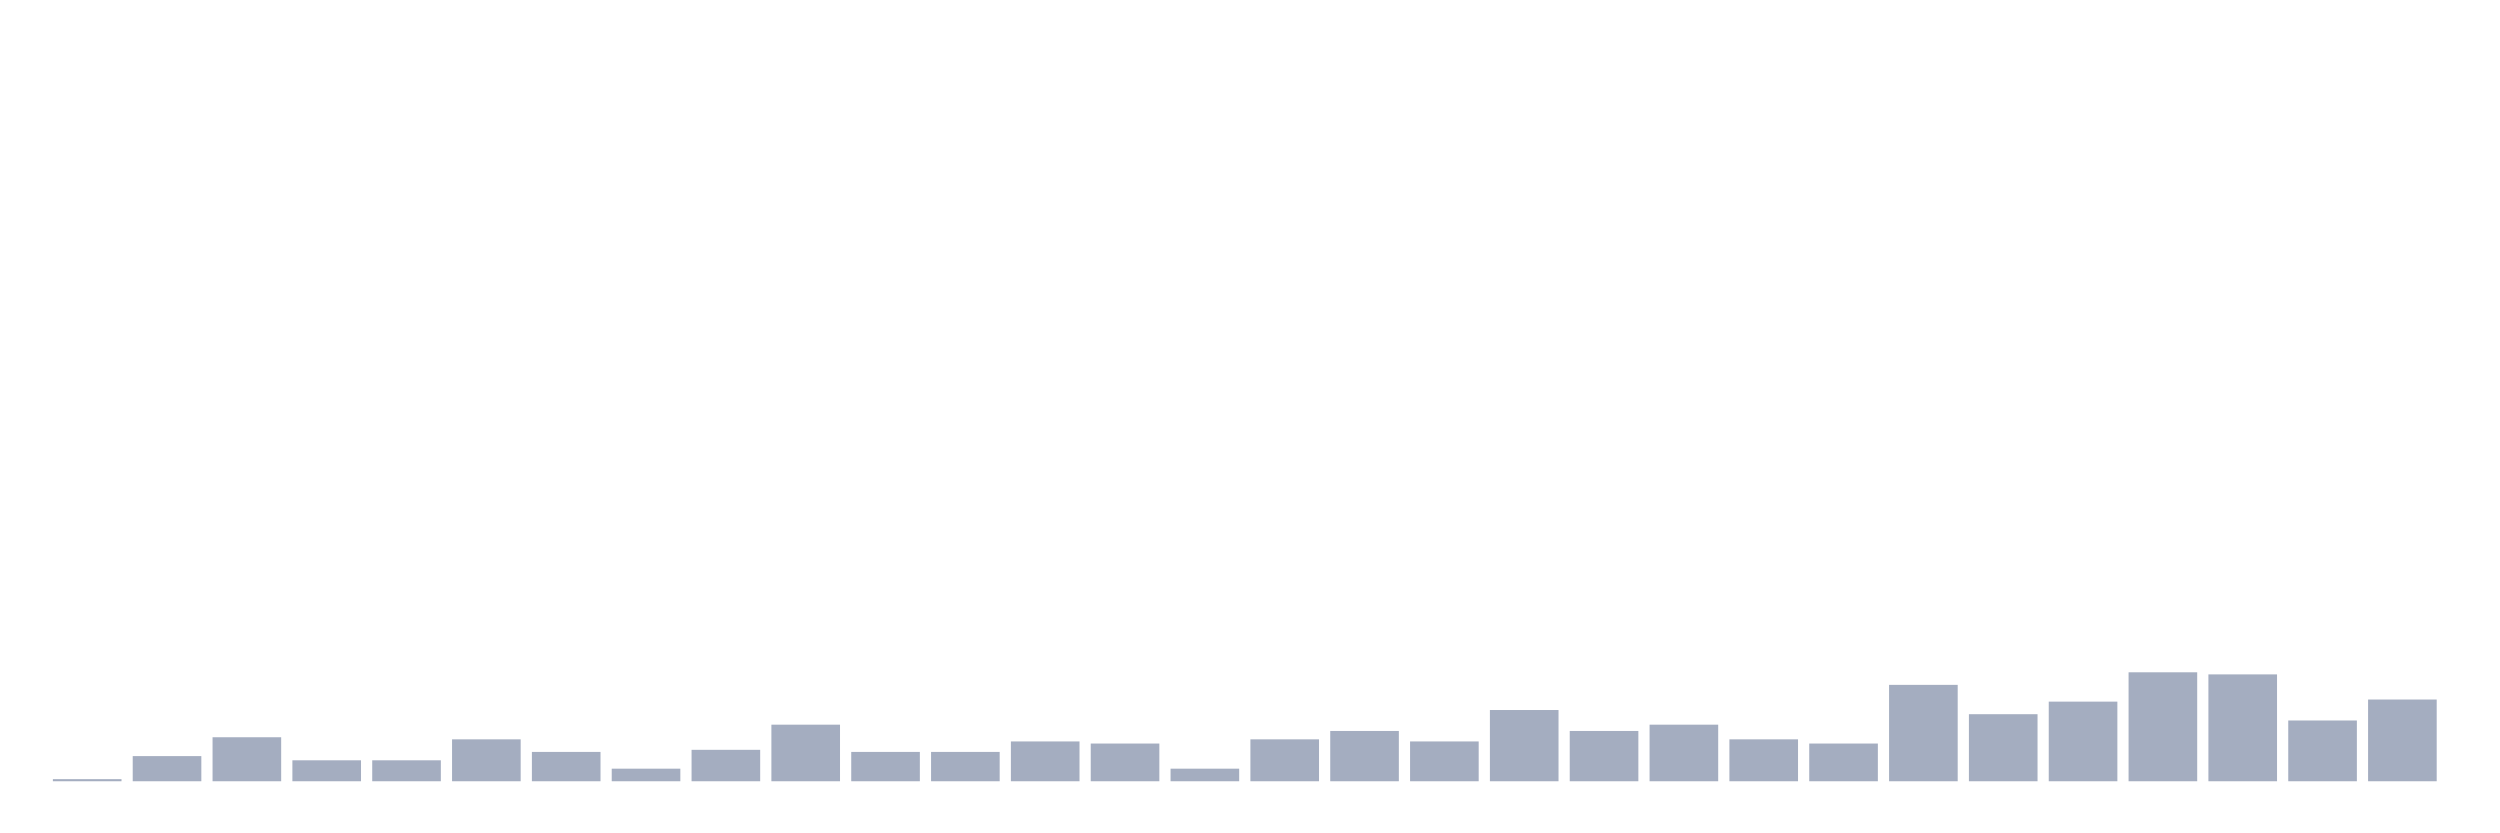 <svg xmlns="http://www.w3.org/2000/svg" viewBox="0 0 480 160"><g transform="translate(10,10)"><rect class="bar" x="0.153" width="13.175" y="139.598" height="0.402" fill="rgb(164,173,192)"></rect><rect class="bar" x="15.482" width="13.175" y="135.172" height="4.828" fill="rgb(164,173,192)"></rect><rect class="bar" x="30.81" width="13.175" y="131.552" height="8.448" fill="rgb(164,173,192)"></rect><rect class="bar" x="46.138" width="13.175" y="135.977" height="4.023" fill="rgb(164,173,192)"></rect><rect class="bar" x="61.466" width="13.175" y="135.977" height="4.023" fill="rgb(164,173,192)"></rect><rect class="bar" x="76.794" width="13.175" y="131.954" height="8.046" fill="rgb(164,173,192)"></rect><rect class="bar" x="92.123" width="13.175" y="134.368" height="5.632" fill="rgb(164,173,192)"></rect><rect class="bar" x="107.451" width="13.175" y="137.586" height="2.414" fill="rgb(164,173,192)"></rect><rect class="bar" x="122.779" width="13.175" y="133.966" height="6.034" fill="rgb(164,173,192)"></rect><rect class="bar" x="138.107" width="13.175" y="129.138" height="10.862" fill="rgb(164,173,192)"></rect><rect class="bar" x="153.436" width="13.175" y="134.368" height="5.632" fill="rgb(164,173,192)"></rect><rect class="bar" x="168.764" width="13.175" y="134.368" height="5.632" fill="rgb(164,173,192)"></rect><rect class="bar" x="184.092" width="13.175" y="132.356" height="7.644" fill="rgb(164,173,192)"></rect><rect class="bar" x="199.42" width="13.175" y="132.759" height="7.241" fill="rgb(164,173,192)"></rect><rect class="bar" x="214.748" width="13.175" y="137.586" height="2.414" fill="rgb(164,173,192)"></rect><rect class="bar" x="230.077" width="13.175" y="131.954" height="8.046" fill="rgb(164,173,192)"></rect><rect class="bar" x="245.405" width="13.175" y="130.345" height="9.655" fill="rgb(164,173,192)"></rect><rect class="bar" x="260.733" width="13.175" y="132.356" height="7.644" fill="rgb(164,173,192)"></rect><rect class="bar" x="276.061" width="13.175" y="126.322" height="13.678" fill="rgb(164,173,192)"></rect><rect class="bar" x="291.39" width="13.175" y="130.345" height="9.655" fill="rgb(164,173,192)"></rect><rect class="bar" x="306.718" width="13.175" y="129.138" height="10.862" fill="rgb(164,173,192)"></rect><rect class="bar" x="322.046" width="13.175" y="131.954" height="8.046" fill="rgb(164,173,192)"></rect><rect class="bar" x="337.374" width="13.175" y="132.759" height="7.241" fill="rgb(164,173,192)"></rect><rect class="bar" x="352.702" width="13.175" y="121.494" height="18.506" fill="rgb(164,173,192)"></rect><rect class="bar" x="368.031" width="13.175" y="127.126" height="12.874" fill="rgb(164,173,192)"></rect><rect class="bar" x="383.359" width="13.175" y="124.713" height="15.287" fill="rgb(164,173,192)"></rect><rect class="bar" x="398.687" width="13.175" y="119.08" height="20.92" fill="rgb(164,173,192)"></rect><rect class="bar" x="414.015" width="13.175" y="119.483" height="20.517" fill="rgb(164,173,192)"></rect><rect class="bar" x="429.344" width="13.175" y="128.333" height="11.667" fill="rgb(164,173,192)"></rect><rect class="bar" x="444.672" width="13.175" y="124.31" height="15.69" fill="rgb(164,173,192)"></rect></g></svg>